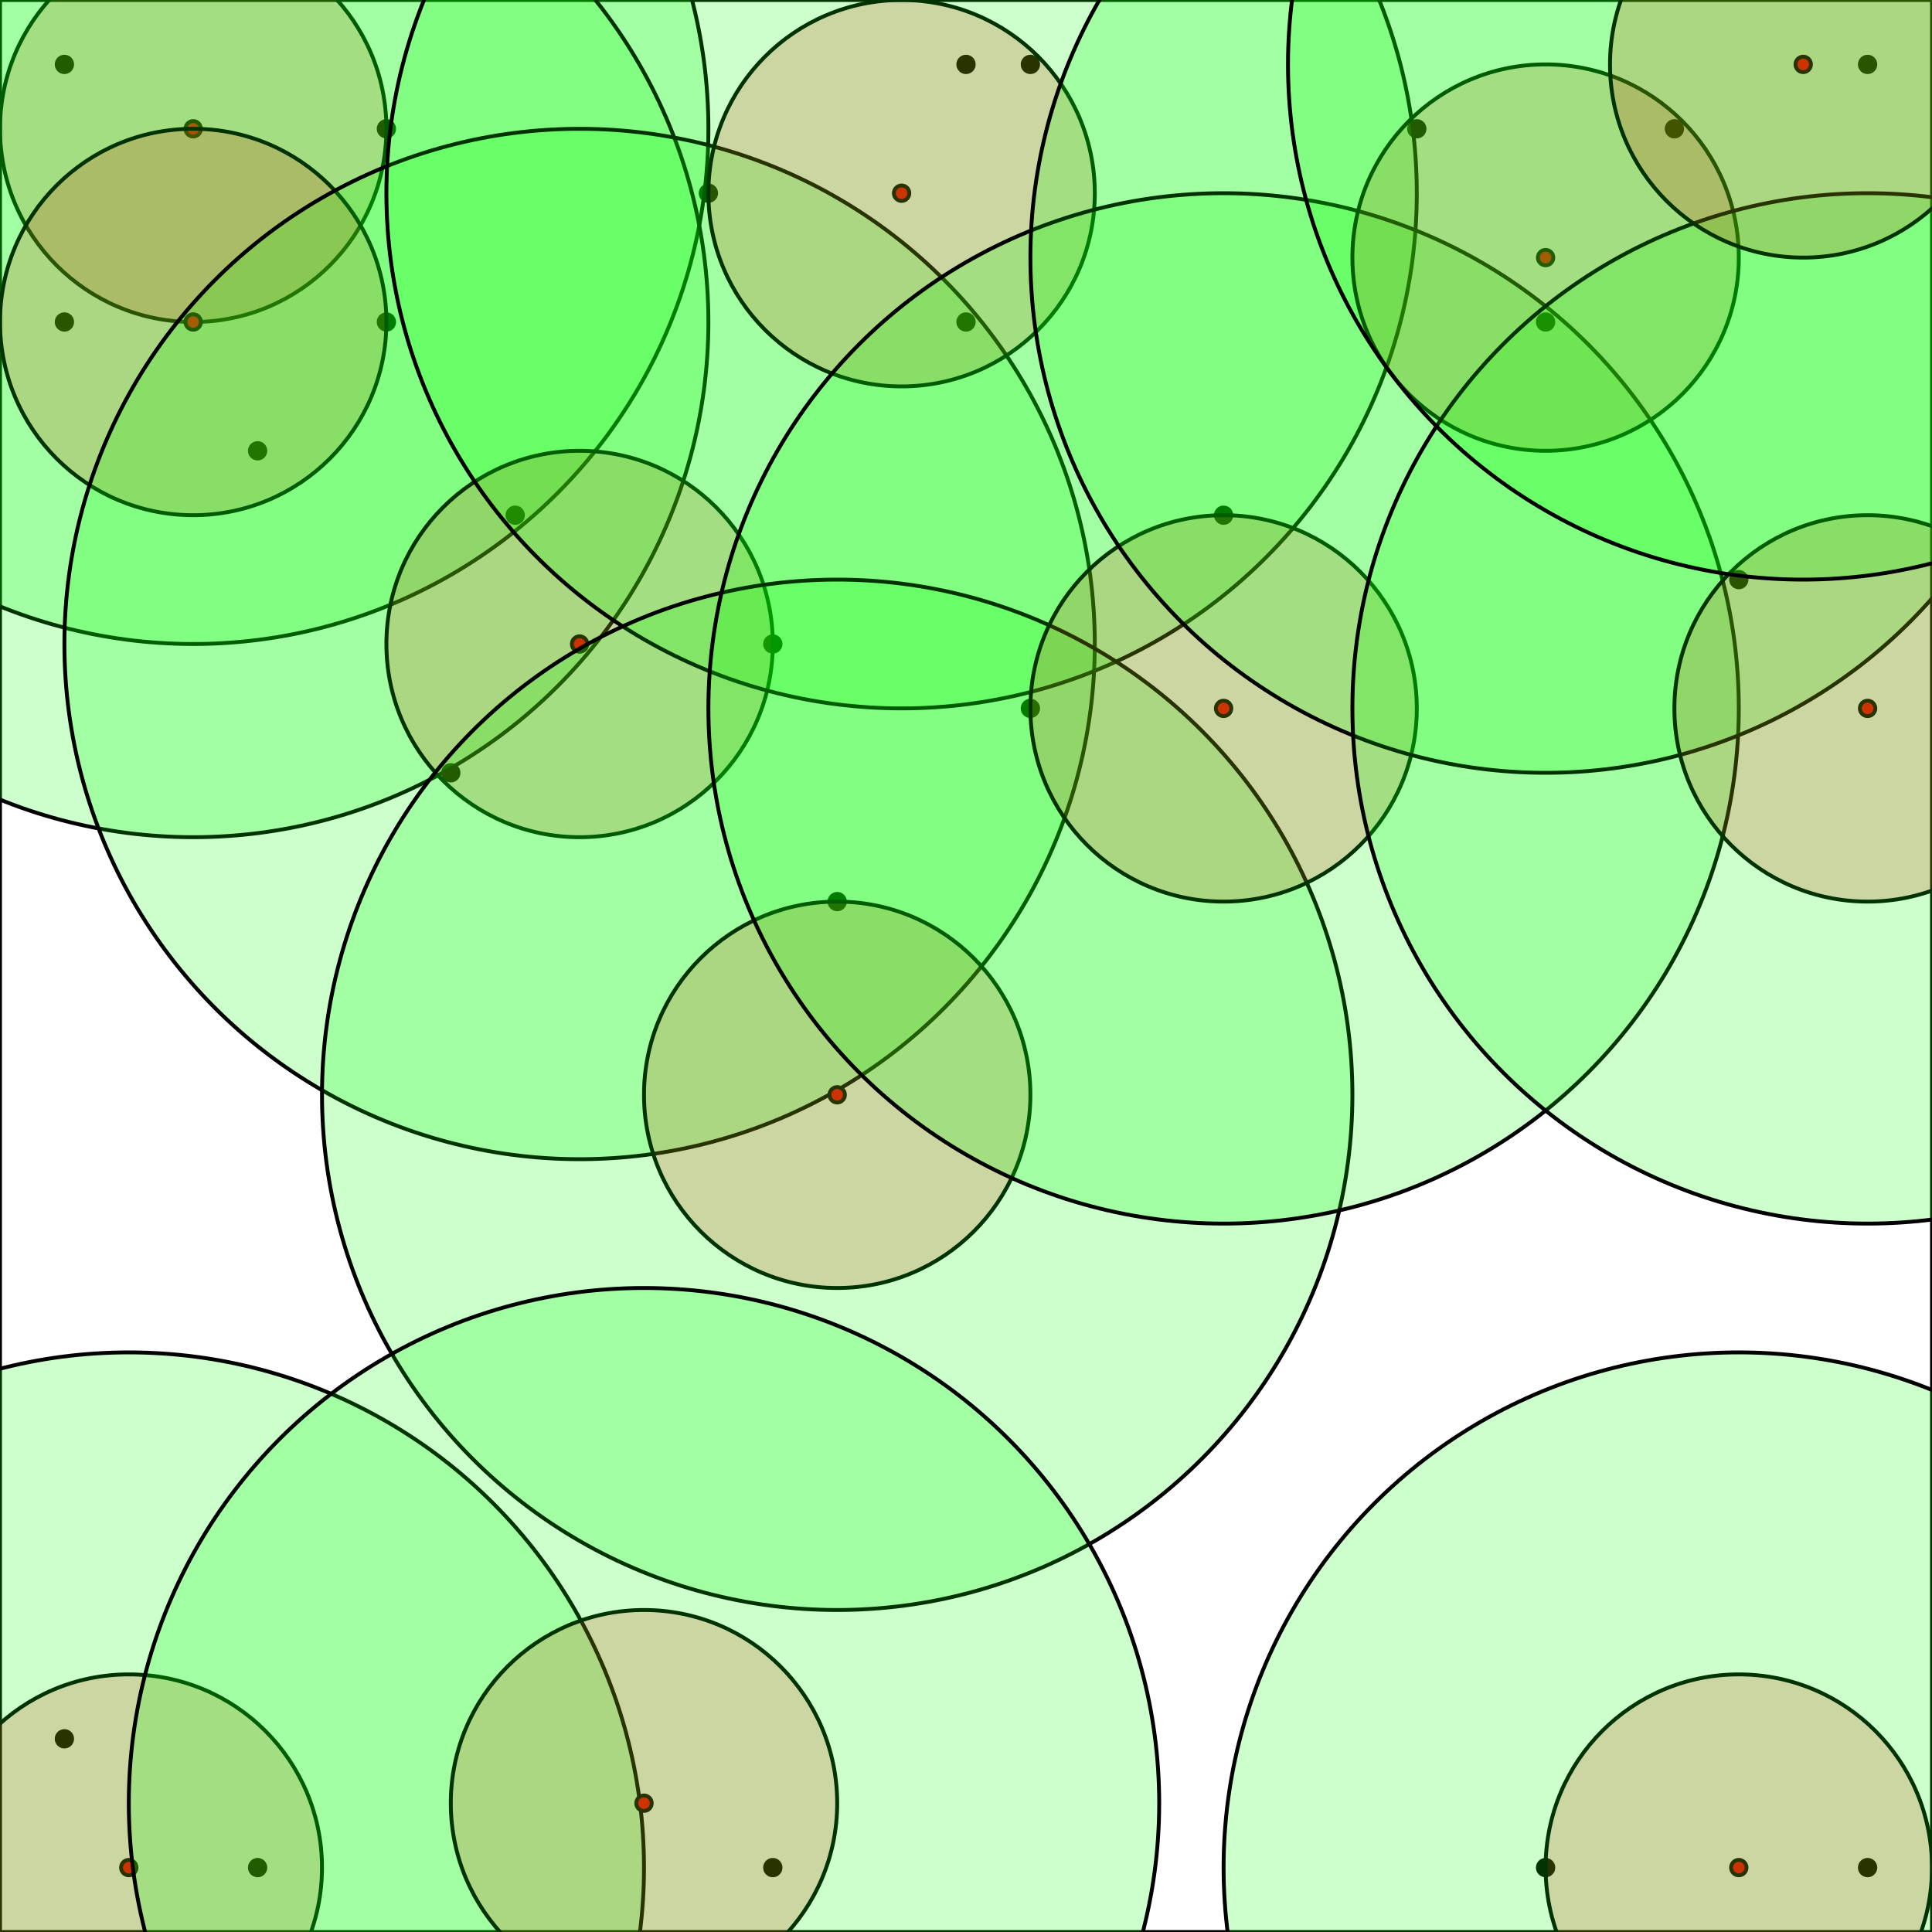 <svg width="500" height="500" xmlns="http://www.w3.org/2000/svg"><rect width="100%" height="100%" fill="#333333" stroke="none"/><rect x="0" y="0" width="500" height="500" stroke="0" fill="rgb(255, 255, 255)" opacity="1" /><circle cx="16.667" cy="16.667" r="2" stroke="0" fill="rgb(0, 0, 0)" opacity="1" /><circle cx="16.667" cy="83.333" r="2" stroke="0" fill="rgb(0, 0, 0)" opacity="1" /><circle cx="16.667" cy="450.0" r="2" stroke="0" fill="rgb(0, 0, 0)" opacity="1" /><circle cx="66.667" cy="116.667" r="2" stroke="0" fill="rgb(0, 0, 0)" opacity="1" /><circle cx="66.667" cy="483.333" r="2" stroke="0" fill="rgb(0, 0, 0)" opacity="1" /><circle cx="100.0" cy="33.333" r="2" stroke="0" fill="rgb(0, 0, 0)" opacity="1" /><circle cx="100.0" cy="83.333" r="2" stroke="0" fill="rgb(0, 0, 0)" opacity="1" /><circle cx="116.667" cy="200.0" r="2" stroke="0" fill="rgb(0, 0, 0)" opacity="1" /><circle cx="133.333" cy="133.333" r="2" stroke="0" fill="rgb(0, 0, 0)" opacity="1" /><circle cx="183.333" cy="50.0" r="2" stroke="0" fill="rgb(0, 0, 0)" opacity="1" /><circle cx="200.0" cy="166.667" r="2" stroke="0" fill="rgb(0, 0, 0)" opacity="1" /><circle cx="200.0" cy="483.333" r="2" stroke="0" fill="rgb(0, 0, 0)" opacity="1" /><circle cx="216.667" cy="233.333" r="2" stroke="0" fill="rgb(0, 0, 0)" opacity="1" /><circle cx="250.0" cy="16.667" r="2" stroke="0" fill="rgb(0, 0, 0)" opacity="1" /><circle cx="250.0" cy="83.333" r="2" stroke="0" fill="rgb(0, 0, 0)" opacity="1" /><circle cx="266.667" cy="16.667" r="2" stroke="0" fill="rgb(0, 0, 0)" opacity="1" /><circle cx="266.667" cy="183.333" r="2" stroke="0" fill="rgb(0, 0, 0)" opacity="1" /><circle cx="316.667" cy="133.333" r="2" stroke="0" fill="rgb(0, 0, 0)" opacity="1" /><circle cx="366.667" cy="33.333" r="2" stroke="0" fill="rgb(0, 0, 0)" opacity="1" /><circle cx="400.0" cy="83.333" r="2" stroke="0" fill="rgb(0, 0, 0)" opacity="1" /><circle cx="400.0" cy="483.333" r="2" stroke="0" fill="rgb(0, 0, 0)" opacity="1" /><circle cx="433.333" cy="33.333" r="2" stroke="0" fill="rgb(0, 0, 0)" opacity="1" /><circle cx="450.0" cy="150.0" r="2" stroke="0" fill="rgb(0, 0, 0)" opacity="1" /><circle cx="483.333" cy="16.667" r="2" stroke="0" fill="rgb(0, 0, 0)" opacity="1" /><circle cx="483.333" cy="483.333" r="2" stroke="0" fill="rgb(0, 0, 0)" opacity="1" /><circle cx="50.0" cy="33.333" r="2" stroke="0" fill="rgb(255, 0, 0)" opacity="1" /><circle cx="50.0" cy="33.333" r="50.0" stroke="0" fill="rgb(255, 0, 0)" opacity="0.2" /><circle cx="50.0" cy="33.333" r="133.333" stroke="0" fill="rgb(0, 255, 0)" opacity="0.2" /><circle cx="50.0" cy="83.333" r="2" stroke="0" fill="rgb(255, 0, 0)" opacity="1" /><circle cx="50.0" cy="83.333" r="50.0" stroke="0" fill="rgb(255, 0, 0)" opacity="0.2" /><circle cx="50.0" cy="83.333" r="133.333" stroke="0" fill="rgb(0, 255, 0)" opacity="0.2" /><circle cx="33.333" cy="483.333" r="2" stroke="0" fill="rgb(255, 0, 0)" opacity="1" /><circle cx="33.333" cy="483.333" r="50.0" stroke="0" fill="rgb(255, 0, 0)" opacity="0.2" /><circle cx="33.333" cy="483.333" r="133.333" stroke="0" fill="rgb(0, 255, 0)" opacity="0.2" /><circle cx="150.0" cy="166.667" r="2" stroke="0" fill="rgb(255, 0, 0)" opacity="1" /><circle cx="150.0" cy="166.667" r="50.0" stroke="0" fill="rgb(255, 0, 0)" opacity="0.2" /><circle cx="150.0" cy="166.667" r="133.333" stroke="0" fill="rgb(0, 255, 0)" opacity="0.2" /><circle cx="233.333" cy="50.0" r="2" stroke="0" fill="rgb(255, 0, 0)" opacity="1" /><circle cx="233.333" cy="50.0" r="50.0" stroke="0" fill="rgb(255, 0, 0)" opacity="0.2" /><circle cx="233.333" cy="50.0" r="133.333" stroke="0" fill="rgb(0, 255, 0)" opacity="0.2" /><circle cx="216.667" cy="283.333" r="2" stroke="0" fill="rgb(255, 0, 0)" opacity="1" /><circle cx="216.667" cy="283.333" r="50.0" stroke="0" fill="rgb(255, 0, 0)" opacity="0.2" /><circle cx="216.667" cy="283.333" r="133.333" stroke="0" fill="rgb(0, 255, 0)" opacity="0.2" /><circle cx="166.667" cy="466.667" r="2" stroke="0" fill="rgb(255, 0, 0)" opacity="1" /><circle cx="166.667" cy="466.667" r="50.0" stroke="0" fill="rgb(255, 0, 0)" opacity="0.2" /><circle cx="166.667" cy="466.667" r="133.333" stroke="0" fill="rgb(0, 255, 0)" opacity="0.2" /><circle cx="316.667" cy="183.333" r="2" stroke="0" fill="rgb(255, 0, 0)" opacity="1" /><circle cx="316.667" cy="183.333" r="50.0" stroke="0" fill="rgb(255, 0, 0)" opacity="0.2" /><circle cx="316.667" cy="183.333" r="133.333" stroke="0" fill="rgb(0, 255, 0)" opacity="0.2" /><circle cx="400.0" cy="66.667" r="2" stroke="0" fill="rgb(255, 0, 0)" opacity="1" /><circle cx="400.0" cy="66.667" r="50.0" stroke="0" fill="rgb(255, 0, 0)" opacity="0.2" /><circle cx="400.0" cy="66.667" r="133.333" stroke="0" fill="rgb(0, 255, 0)" opacity="0.2" /><circle cx="450.0" cy="483.333" r="2" stroke="0" fill="rgb(255, 0, 0)" opacity="1" /><circle cx="450.0" cy="483.333" r="50.0" stroke="0" fill="rgb(255, 0, 0)" opacity="0.2" /><circle cx="450.0" cy="483.333" r="133.333" stroke="0" fill="rgb(0, 255, 0)" opacity="0.2" /><circle cx="483.333" cy="183.333" r="2" stroke="0" fill="rgb(255, 0, 0)" opacity="1" /><circle cx="483.333" cy="183.333" r="50.0" stroke="0" fill="rgb(255, 0, 0)" opacity="0.2" /><circle cx="483.333" cy="183.333" r="133.333" stroke="0" fill="rgb(0, 255, 0)" opacity="0.2" /><circle cx="466.667" cy="16.667" r="2" stroke="0" fill="rgb(255, 0, 0)" opacity="1" /><circle cx="466.667" cy="16.667" r="50.0" stroke="0" fill="rgb(255, 0, 0)" opacity="0.2" /><circle cx="466.667" cy="16.667" r="133.333" stroke="0" fill="rgb(0, 255, 0)" opacity="0.2" /></svg>